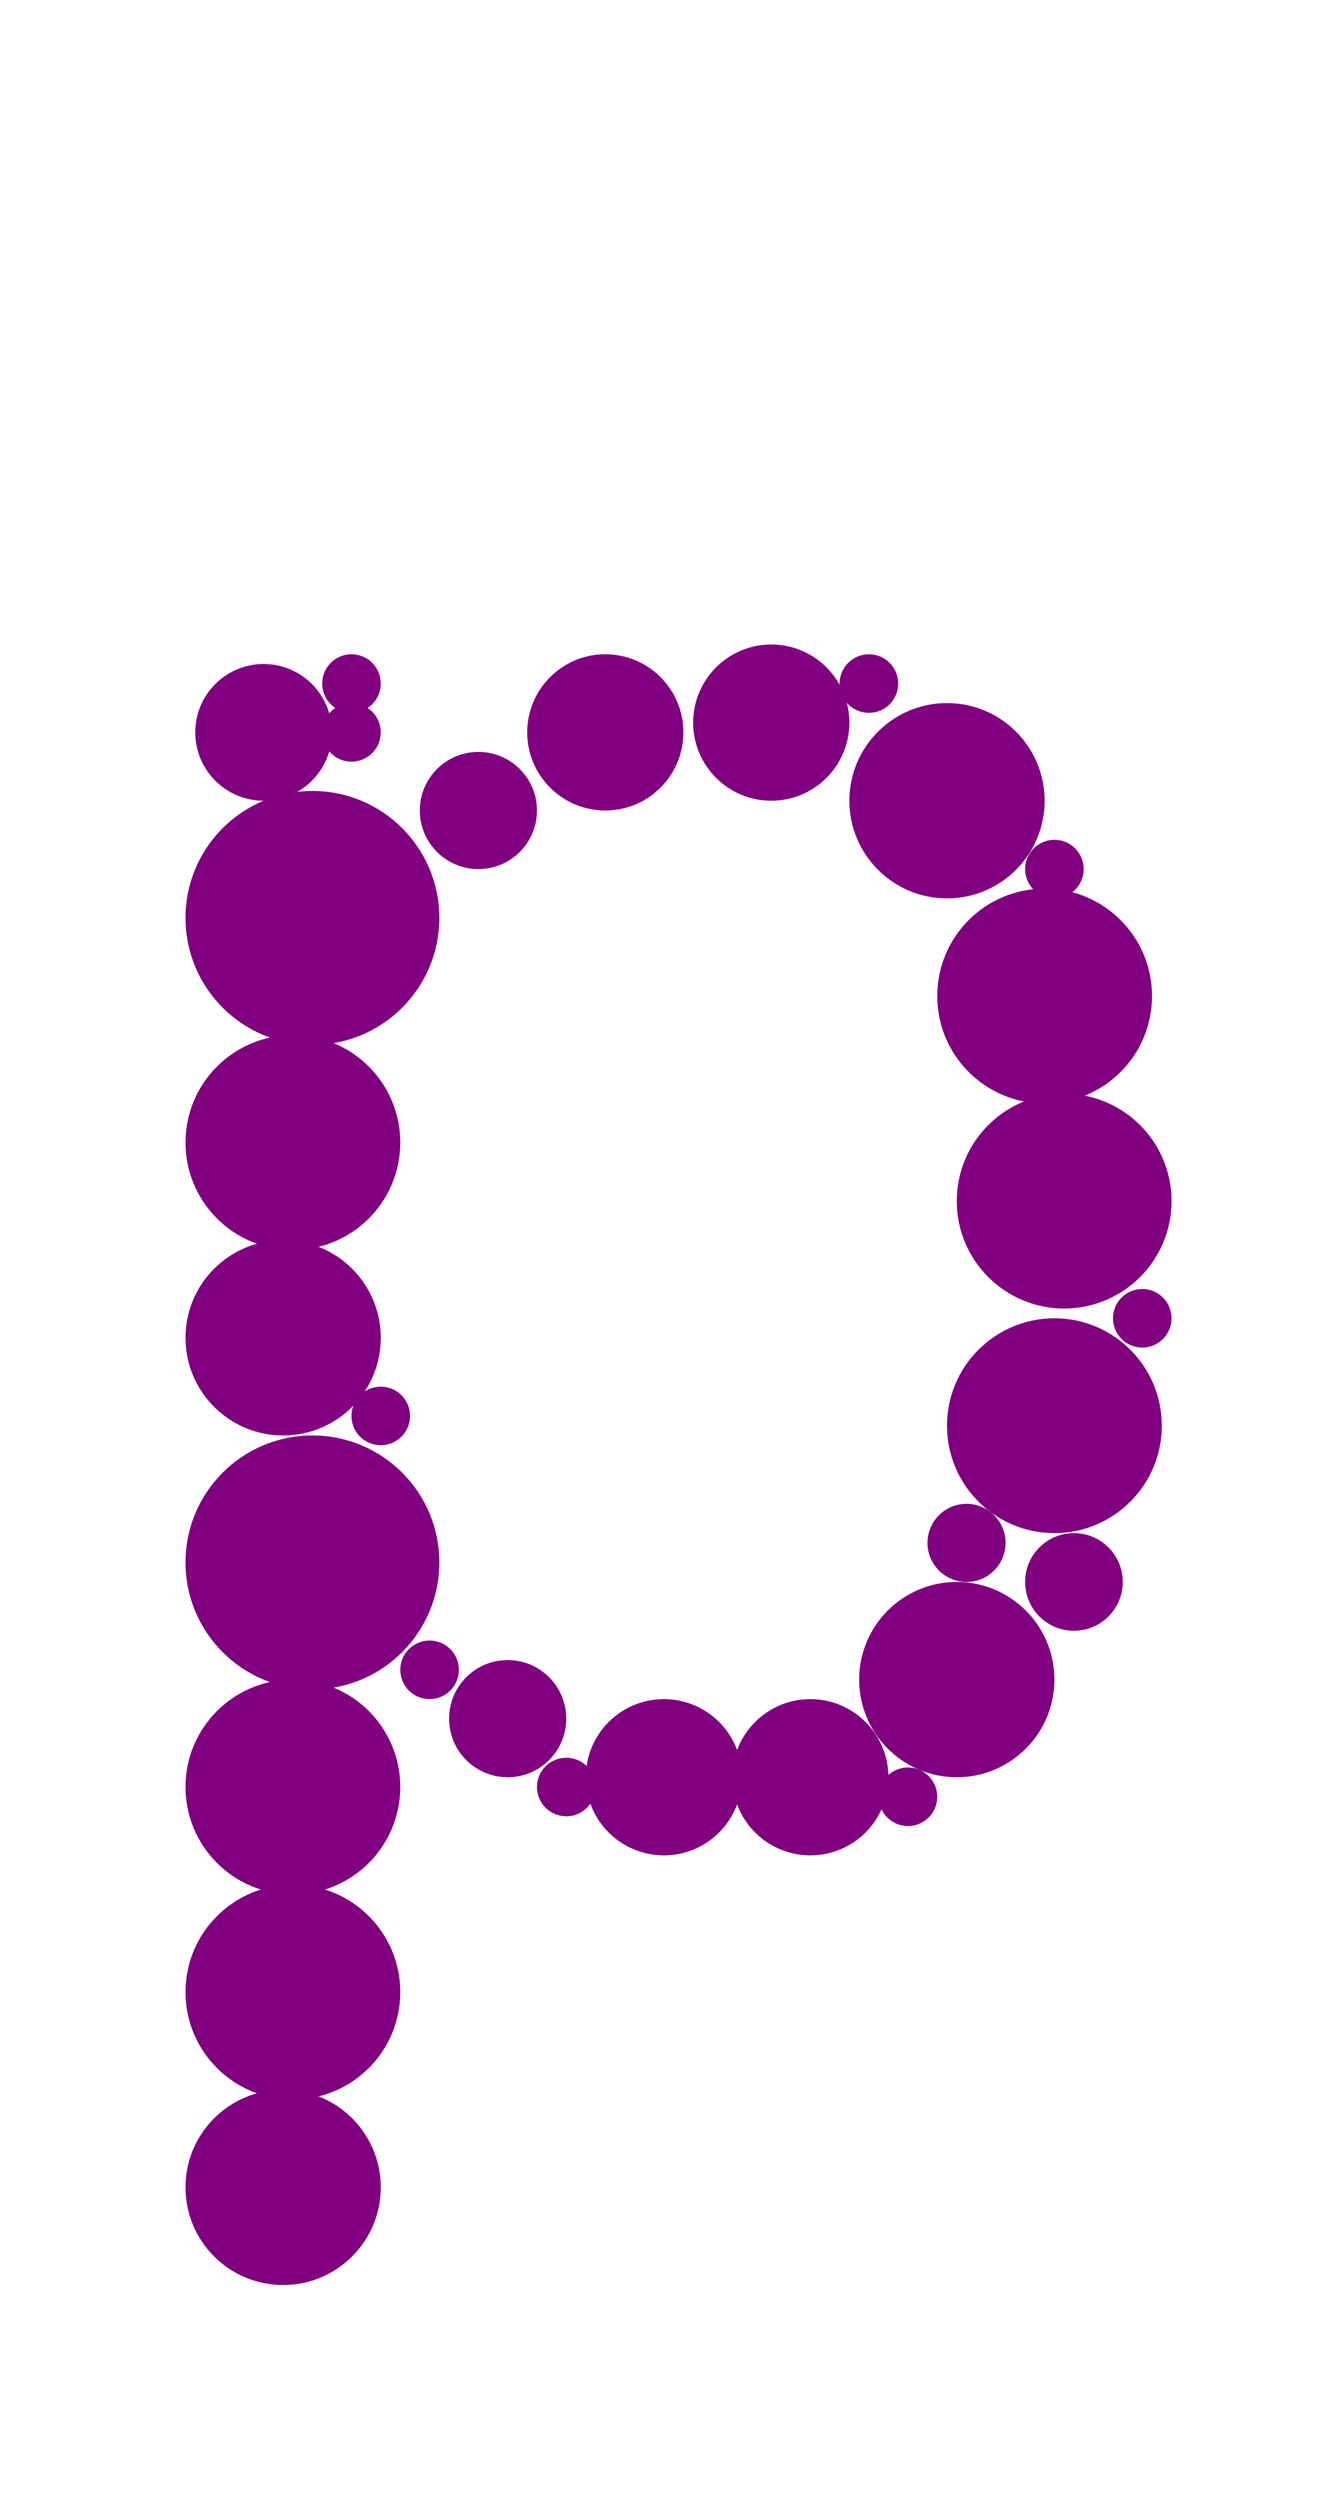 <?xml version="1.0"?>
<svg width="135" height="256">
  <circle cx="32" cy="94" r="13" fill="#800080" />
  <circle cx="32" cy="160" r="13" fill="#800080" />
  <circle cx="30" cy="117" r="11" fill="#800080" />
  <circle cx="30" cy="183" r="11" fill="#800080" />
  <circle cx="30" cy="204" r="11" fill="#800080" />
  <circle cx="107" cy="102" r="11" fill="#800080" />
  <circle cx="108" cy="146" r="11" fill="#800080" />
  <circle cx="109" cy="123" r="11" fill="#800080" />
  <circle cx="97" cy="82" r="10" fill="#800080" />
  <circle cx="29" cy="137" r="10" fill="#800080" />
  <circle cx="29" cy="224" r="10" fill="#800080" />
  <circle cx="98" cy="172" r="10" fill="#800080" />
  <circle cx="79" cy="74" r="8" fill="#800080" />
  <circle cx="62" cy="75" r="8" fill="#800080" />
  <circle cx="68" cy="182" r="8" fill="#800080" />
  <circle cx="83" cy="182" r="8" fill="#800080" />
  <circle cx="27" cy="75" r="7" fill="#800080" />
  <circle cx="52" cy="176" r="6" fill="#800080" />
  <circle cx="49" cy="83" r="6" fill="#800080" />
  <circle cx="110" cy="162" r="5" fill="#800080" />
  <circle cx="99" cy="158" r="4" fill="#800080" />
  <circle cx="44" cy="171" r="3" fill="#800080" />
  <circle cx="36" cy="70" r="3" fill="#800080" />
  <circle cx="36" cy="75" r="3" fill="#800080" />
  <circle cx="39" cy="145" r="3" fill="#800080" />
  <circle cx="58" cy="183" r="3" fill="#800080" />
  <circle cx="89" cy="70" r="3" fill="#800080" />
  <circle cx="93" cy="184" r="3" fill="#800080" />
  <circle cx="108" cy="89" r="3" fill="#800080" />
  <circle cx="117" cy="135" r="3" fill="#800080" />
</svg>
